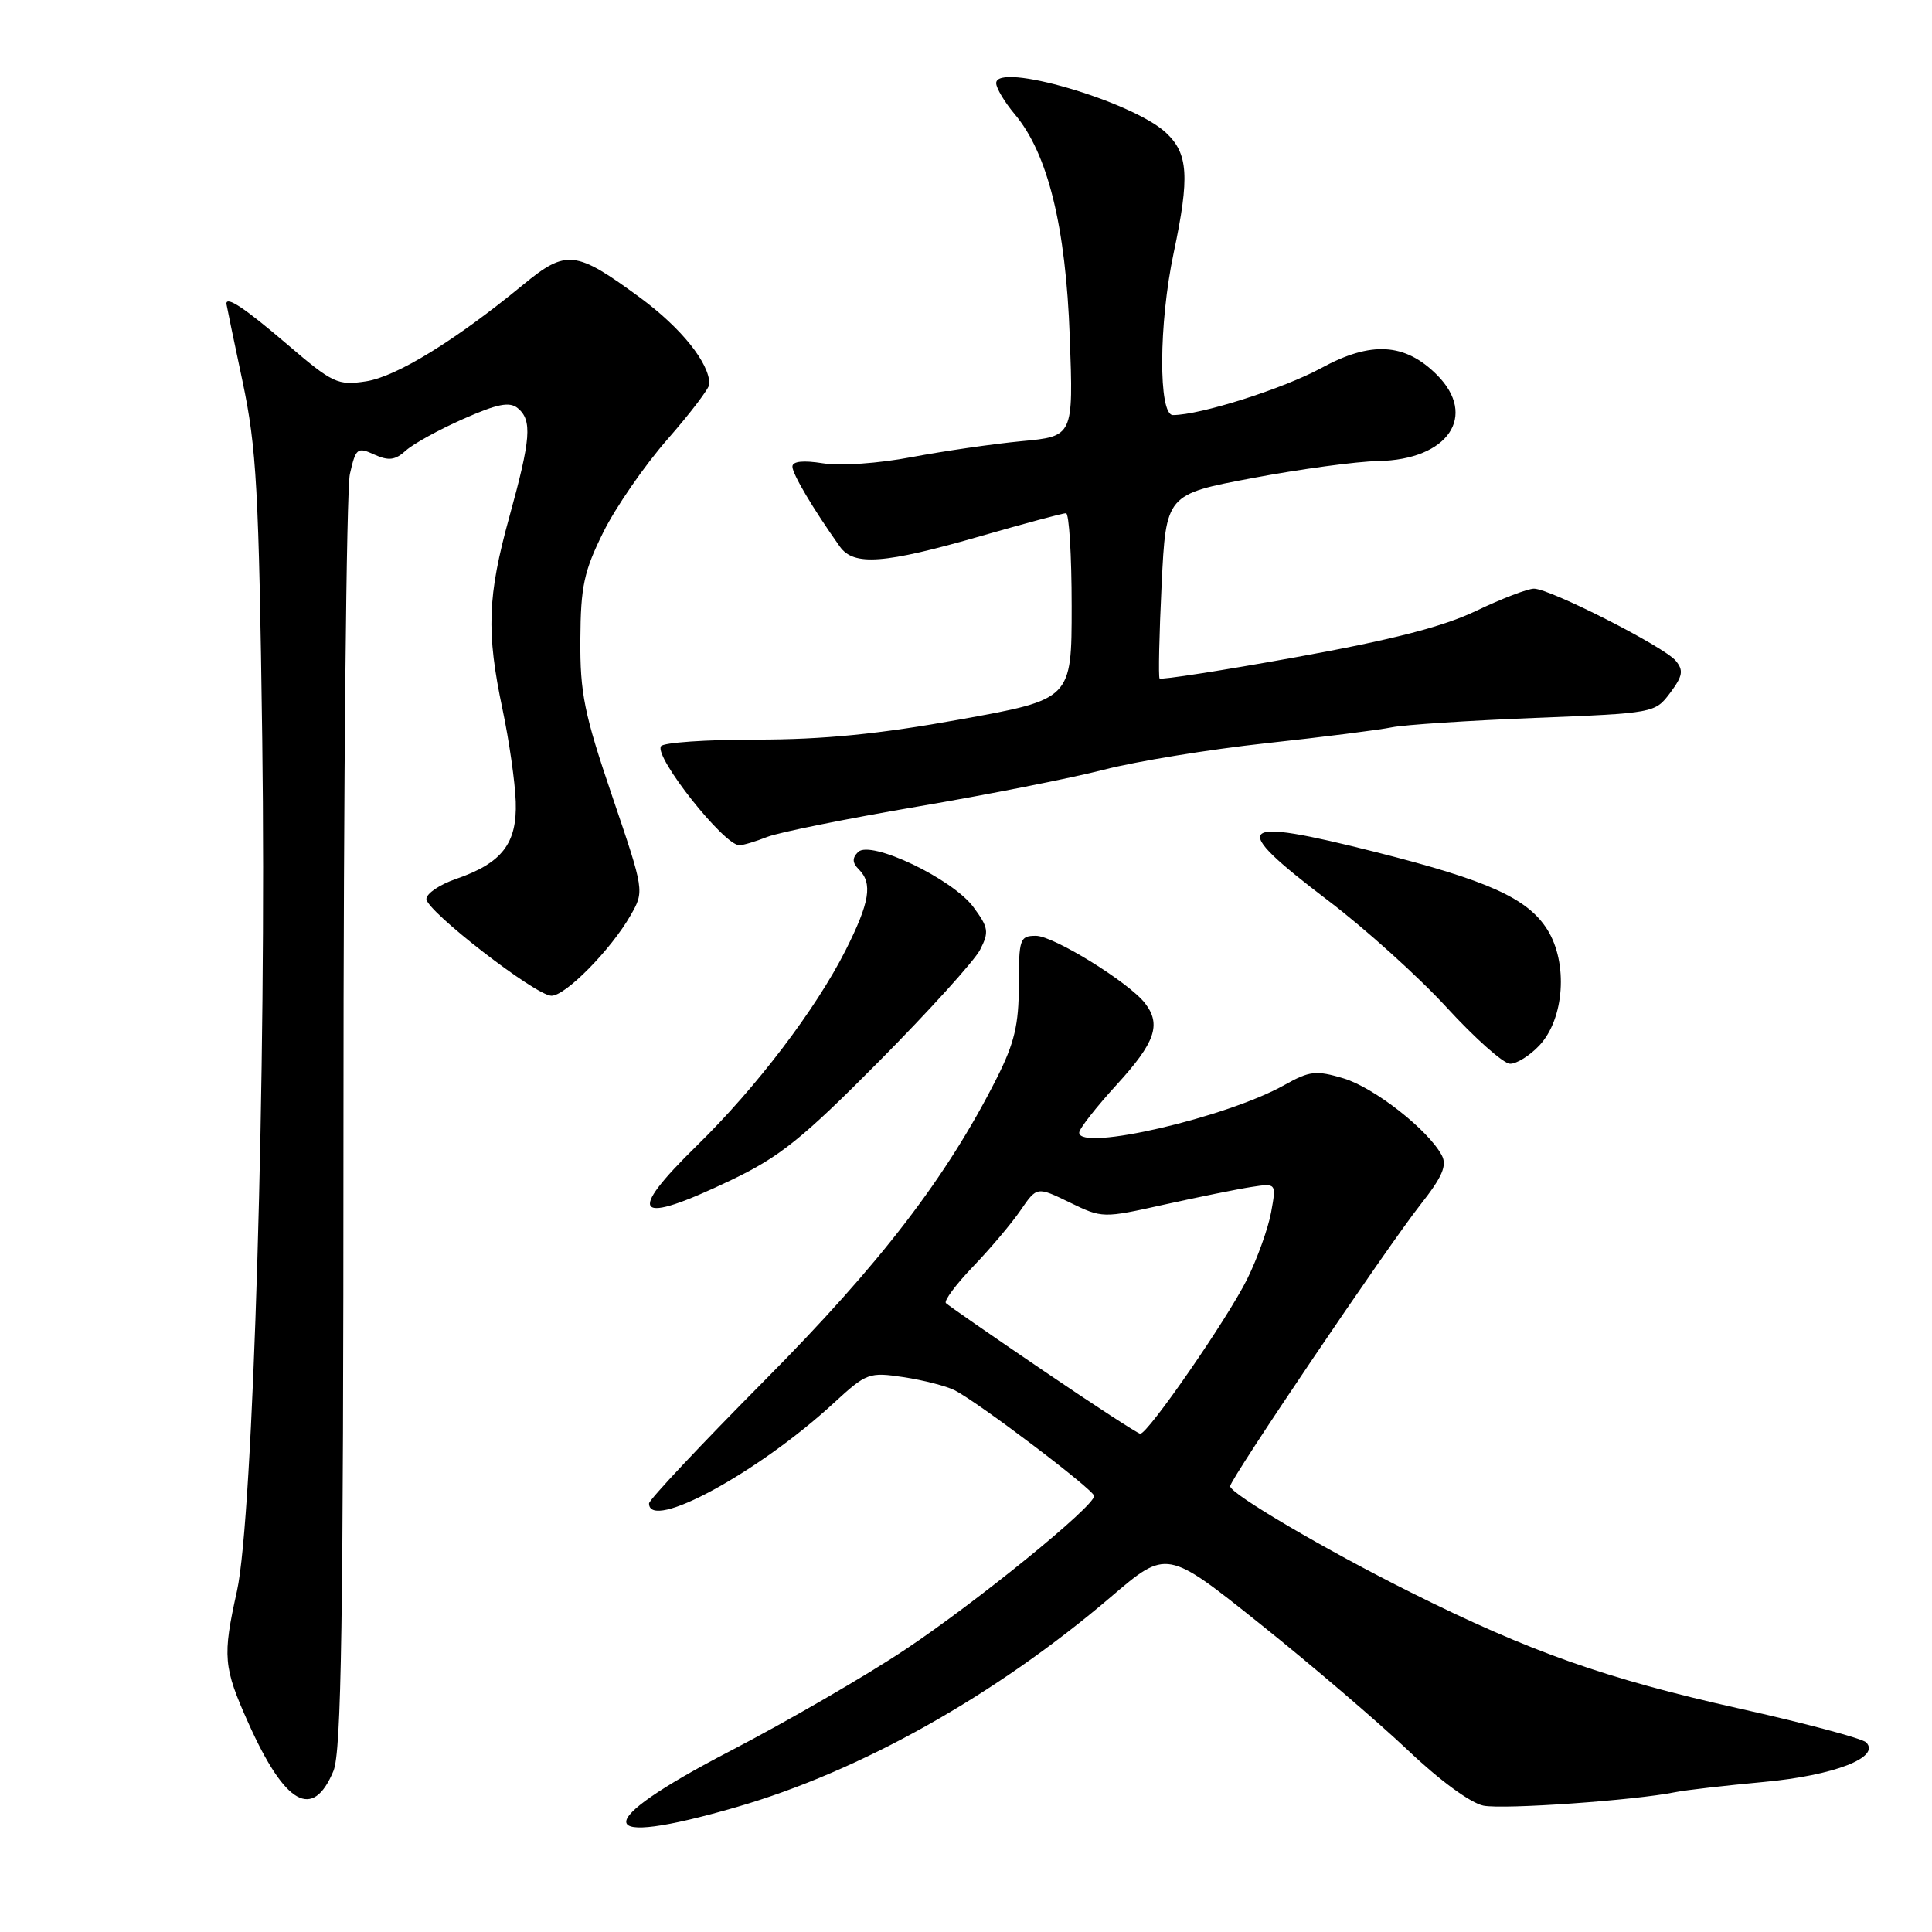 <?xml version="1.0" encoding="UTF-8" standalone="no"?>
<!DOCTYPE svg PUBLIC "-//W3C//DTD SVG 1.1//EN" "http://www.w3.org/Graphics/SVG/1.1/DTD/svg11.dtd" >
<svg xmlns="http://www.w3.org/2000/svg" xmlns:xlink="http://www.w3.org/1999/xlink" version="1.1" viewBox="0 0 256 256">
 <g >
 <path fill="currentColor"
d=" M 97.59 239.45 C 114.05 234.68 131.90 224.65 147.22 211.58 C 154.60 205.28 154.60 205.28 167.00 215.20 C 173.82 220.65 182.61 228.18 186.55 231.91 C 190.76 235.92 194.88 238.93 196.57 239.26 C 199.29 239.78 216.66 238.56 222.00 237.47 C 223.38 237.19 228.65 236.59 233.71 236.12 C 243.01 235.27 249.25 232.85 247.27 230.87 C 246.76 230.36 239.17 228.33 230.42 226.38 C 212.83 222.45 202.74 218.89 187.00 211.03 C 175.74 205.42 163.00 197.93 163.00 196.93 C 163.00 196.01 183.79 165.25 188.18 159.67 C 191.12 155.94 191.77 154.44 191.04 153.08 C 189.24 149.71 182.09 144.11 178.03 142.89 C 174.38 141.80 173.54 141.89 170.19 143.77 C 162.54 148.07 143.00 152.60 143.00 150.08 C 143.00 149.57 145.25 146.70 148.00 143.69 C 153.08 138.13 153.90 135.75 151.72 132.93 C 149.57 130.16 139.60 124.00 137.26 124.00 C 135.14 124.00 135.00 124.41 135.00 130.53 C 135.00 135.76 134.42 138.21 132.08 142.85 C 125.43 156.02 116.66 167.44 101.30 182.93 C 92.88 191.42 86.00 198.74 86.00 199.21 C 86.00 202.99 100.49 195.12 110.48 185.91 C 114.82 181.92 115.14 181.79 119.74 182.48 C 122.36 182.88 125.40 183.66 126.50 184.22 C 129.66 185.83 144.96 197.42 144.98 198.22 C 145.02 199.58 129.50 212.20 120.00 218.54 C 114.77 222.03 104.31 228.09 96.75 232.02 C 78.07 241.72 78.44 245.00 97.59 239.45 Z  M 44.18 234.67 C 45.24 232.13 45.50 215.04 45.51 149.00 C 45.51 103.62 45.90 64.84 46.36 62.82 C 47.14 59.37 47.35 59.20 49.59 60.23 C 51.50 61.09 52.36 60.99 53.78 59.70 C 54.76 58.81 58.19 56.92 61.39 55.51 C 65.91 53.51 67.52 53.19 68.61 54.09 C 70.54 55.69 70.35 58.14 67.49 68.49 C 64.59 78.98 64.42 83.74 66.59 94.00 C 67.46 98.12 68.25 103.62 68.34 106.22 C 68.53 111.77 66.52 114.37 60.41 116.47 C 58.26 117.21 56.50 118.40 56.50 119.12 C 56.50 120.71 70.89 131.86 73.05 131.94 C 74.88 132.01 80.96 125.84 83.56 121.28 C 85.39 118.07 85.39 118.07 81.12 105.50 C 77.41 94.60 76.85 91.83 76.90 84.73 C 76.94 77.71 77.38 75.68 79.94 70.52 C 81.58 67.21 85.42 61.66 88.46 58.19 C 91.51 54.71 94.00 51.43 94.00 50.89 C 94.00 48.11 90.27 43.46 84.83 39.45 C 76.26 33.15 75.05 33.01 69.29 37.75 C 60.34 45.11 52.54 49.91 48.50 50.53 C 44.74 51.10 44.11 50.81 38.00 45.58 C 32.43 40.82 29.99 39.19 30.00 40.25 C 30.01 40.39 30.96 45.00 32.13 50.50 C 34.00 59.34 34.30 64.84 34.75 98.00 C 35.34 141.14 33.55 201.14 31.40 210.81 C 29.47 219.51 29.59 220.90 32.92 228.33 C 37.78 239.16 41.45 241.23 44.18 234.67 Z  M 96.90 156.36 C 103.34 153.28 106.33 150.87 116.50 140.61 C 123.10 133.95 129.11 127.31 129.86 125.86 C 131.08 123.49 130.99 122.91 128.98 120.19 C 126.21 116.44 115.34 111.26 113.70 112.90 C 112.90 113.70 112.93 114.33 113.80 115.20 C 115.66 117.06 115.25 119.56 112.04 125.93 C 108.09 133.74 100.22 144.09 92.39 151.75 C 82.81 161.12 84.13 162.47 96.90 156.36 Z  M 203.97 138.53 C 207.29 135.00 207.80 127.60 205.03 123.18 C 202.42 119.03 197.20 116.67 182.28 112.90 C 163.61 108.19 162.63 109.18 175.96 119.31 C 180.89 123.05 187.98 129.44 191.71 133.51 C 195.44 137.58 199.21 140.93 200.08 140.95 C 200.94 140.98 202.69 139.89 203.97 138.53 Z  M 101.68 110.89 C 103.23 110.29 112.15 108.49 121.50 106.89 C 130.85 105.30 142.00 103.09 146.27 101.99 C 150.55 100.88 160.23 99.30 167.77 98.48 C 175.32 97.66 182.82 96.71 184.44 96.37 C 186.05 96.04 194.56 95.48 203.33 95.13 C 219.20 94.50 219.30 94.48 221.31 91.80 C 222.98 89.56 223.10 88.83 222.04 87.55 C 220.49 85.68 205.38 78.00 203.26 78.00 C 202.43 78.00 198.99 79.32 195.62 80.93 C 191.23 83.04 184.47 84.78 171.73 87.08 C 161.96 88.85 153.82 90.11 153.65 89.90 C 153.48 89.68 153.60 84.10 153.92 77.50 C 154.50 65.50 154.50 65.50 166.00 63.34 C 172.32 62.15 179.80 61.14 182.62 61.09 C 191.88 60.93 195.84 55.11 190.39 49.66 C 186.16 45.44 181.68 45.17 175.09 48.76 C 170.04 51.51 159.04 55.00 155.42 55.00 C 153.48 55.00 153.53 42.86 155.52 33.50 C 157.66 23.39 157.46 20.33 154.48 17.57 C 150.00 13.42 132.00 8.17 132.00 11.02 C 132.00 11.67 133.11 13.53 134.47 15.15 C 138.84 20.34 141.23 30.02 141.75 44.66 C 142.23 57.82 142.23 57.82 135.36 58.46 C 131.59 58.82 125.04 59.77 120.80 60.57 C 116.44 61.40 111.35 61.76 109.05 61.39 C 106.41 60.97 105.00 61.12 105.00 61.83 C 105.00 62.81 107.71 67.38 111.28 72.42 C 113.13 75.02 117.13 74.73 130.00 71.02 C 135.77 69.36 140.83 68.00 141.25 68.00 C 141.66 68.00 142.00 73.55 142.00 80.33 C 142.00 92.66 142.00 92.66 127.22 95.33 C 116.49 97.27 109.09 98.00 100.28 98.00 C 93.59 98.00 87.87 98.39 87.58 98.88 C 86.68 100.32 95.93 112.00 97.97 112.00 C 98.47 112.00 100.14 111.50 101.68 110.89 Z  M 138.19 181.58 C 131.42 176.98 125.64 172.97 125.34 172.67 C 125.04 172.38 126.66 170.20 128.93 167.83 C 131.20 165.47 134.04 162.11 135.23 160.37 C 137.39 157.22 137.39 157.22 141.74 159.33 C 146.06 161.43 146.13 161.43 154.29 159.61 C 158.81 158.61 163.99 157.56 165.82 157.28 C 169.13 156.77 169.13 156.77 168.43 160.63 C 168.04 162.76 166.61 166.75 165.25 169.50 C 162.63 174.77 152.09 190.02 151.09 189.98 C 150.77 189.96 144.96 186.19 138.19 181.58 Z "/>
</g>
</svg>